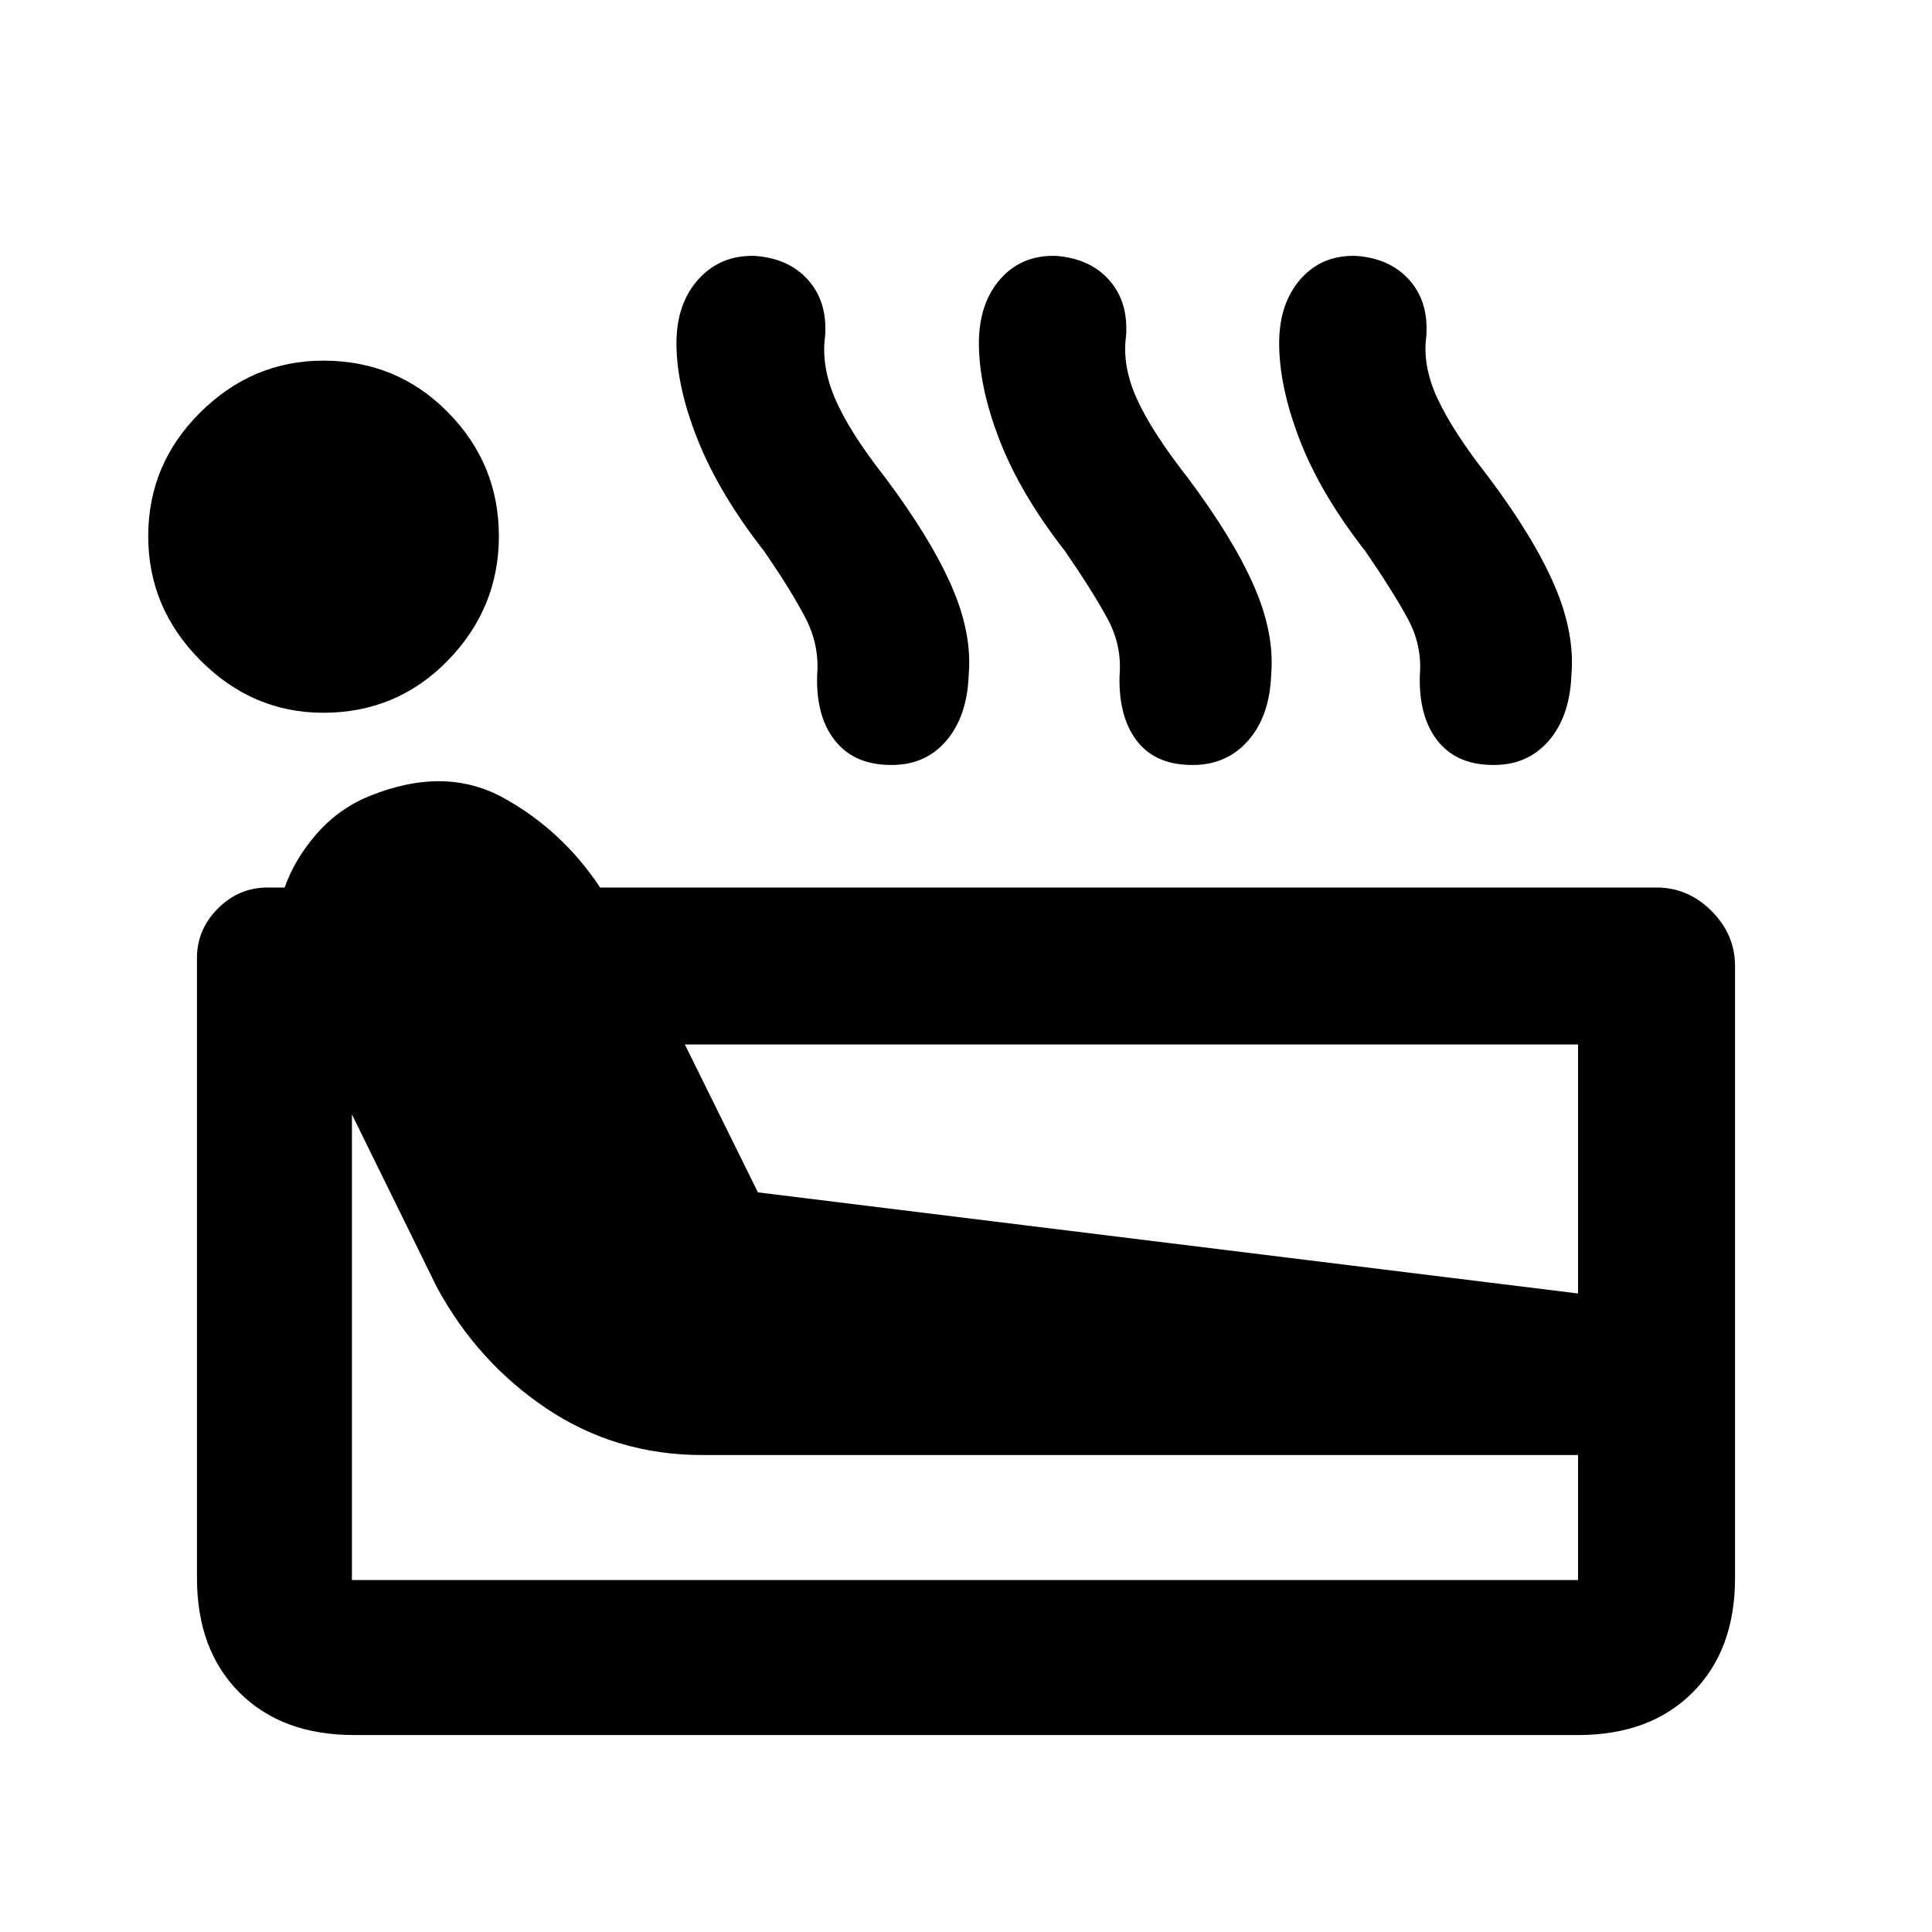 <svg xmlns="http://www.w3.org/2000/svg" height="20" viewBox="0 -960 960 960" width="20"><path d="M175.87-97.87q-35.78 0-56.89-21.11t-21.11-57.03V-484q0-14.15 10.42-24.58Q118.72-519 132.89-519h8.54q5-14.11 15.87-26.61t26.16-18.78q37.43-15.24 66.63.81 29.19 16.06 48.11 44.58h524.93q15.65 0 27.33 11.67 11.67 11.68 11.67 27.33v304.13q0 35.78-21.11 56.89t-56.89 21.11H175.87Zm-15.22-507.96q-35.15 0-61.07-26.04-25.93-26.04-25.93-61.7 0-35.89 25.93-61.56 25.92-25.67 61.07-25.67 36.63 0 61.94 25.67 25.3 25.67 25.3 61.56 0 35.66-25.3 61.7-25.31 26.04-61.94 26.04Zm14.22 430.96h609.26V-237H349q-42.93 0-77.39-23.09-34.46-23.08-54.65-60.54l-42.09-85.63v231.39Zm201.74-192.65 407.52 50.24V-441H340.3l36.31 73.48Zm3.22-318.41q-22.29-28.51-33.01-55.24-10.73-26.73-10.69-48.44.04-19.63 10.98-31.69 10.93-12.07 28.09-11.55 16.91 1.26 26.47 12.11 9.57 10.85 8.31 27.89-2 14.63 4.98 30.96 6.97 16.32 24.69 38.94 22.5 29.99 32.99 53.74 10.49 23.75 8.71 44.56-.78 21.05-11.61 33.26-10.83 12.22-28.72 11.46-17.15-.53-26.34-12.35-9.18-11.81-8.66-31.94 1.26-14.96-5.6-28.32-6.85-13.37-20.59-33.39Zm149.54 0q-22.28-28.51-32.64-55.24t-10.32-48.44q.05-19.63 10.61-31.69 10.57-12.07 27.72-11.55 16.91 1.26 26.48 12.11 9.56 10.85 8.3 27.89-2 14.63 5.35 30.96 7.35 16.32 25.06 38.94 22.5 29.99 32.99 53.74 10.49 23.75 8.71 44.56-.78 21.05-11.98 33.26-11.19 12.22-29.08 11.46-17.16-.53-25.97-12.35-8.82-11.81-8.3-31.94 1.27-14.96-5.96-28.32-7.23-13.37-20.97-33.39Zm149.2 0q-22.29-28.51-32.65-55.24-10.35-26.73-10.31-48.44.04-19.63 10.61-31.69 10.56-12.07 27.71-11.55 16.92 1.26 26.48 12.11 9.57 10.85 8.31 27.89-2 14.63 5.6 30.96 7.59 16.32 25.31 38.94 22.5 29.99 32.74 53.74 10.24 23.75 8.46 44.56-.79 21.05-11.73 33.26-10.95 12.22-28.84 11.46-17.15-.53-26.22-12.35-9.06-11.81-8.54-31.94 1.26-14.96-5.97-28.32-7.23-13.37-20.96-33.39Z"/></svg>